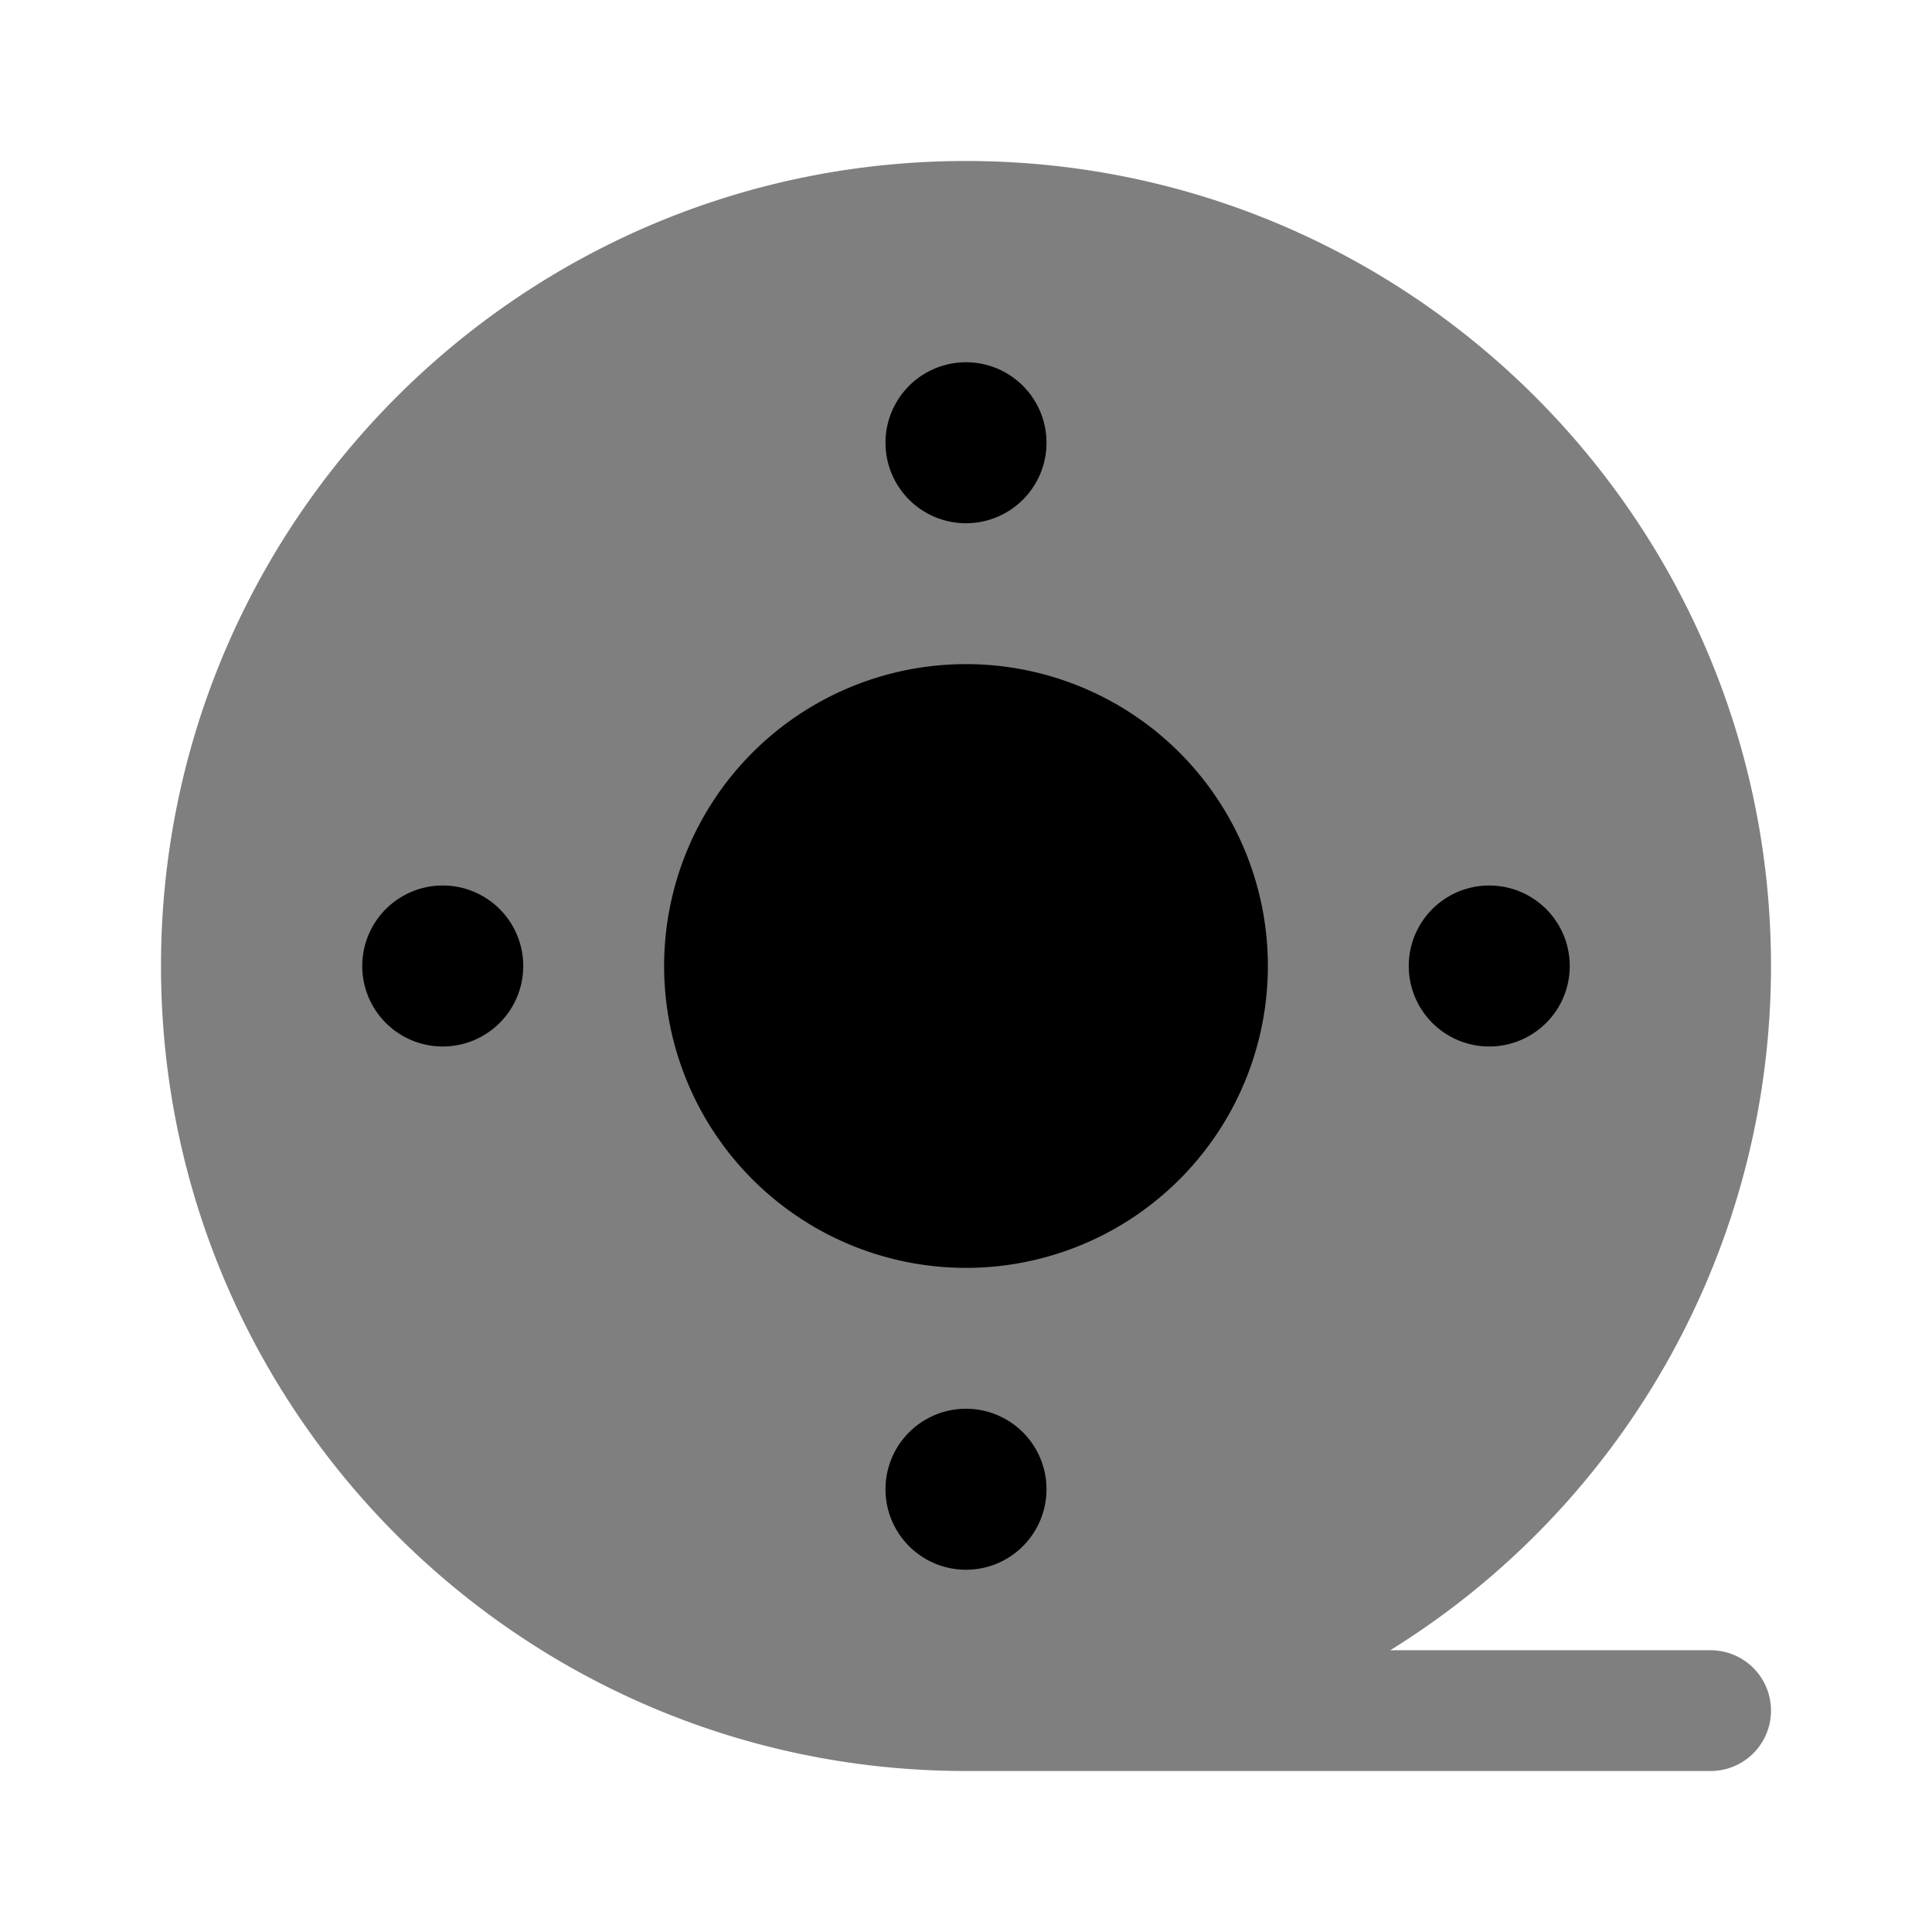 <svg xmlns="http://www.w3.org/2000/svg" width="1em" height="1em" viewBox="0 0 24 24"><path fill="currentColor" d="M2 12c0 5.523 4.477 10 10 10h9.25a.75.75 0 0 0 0-1.5h-3.98A9.993 9.993 0 0 0 22 12c0-5.523-4.477-10-10-10S2 6.477 2 12" opacity=".5"/><path fill="currentColor" fill-rule="evenodd" d="M12 15.75a3.75 3.75 0 1 1 0-7.5a3.75 3.75 0 0 1 0 7.5" clip-rule="evenodd"/><path fill="currentColor" d="M5.5 13a1 1 0 1 0 0-2a1 1 0 0 0 0 2M12 4.5a1 1 0 1 1 0 2a1 1 0 0 1 0-2m1 14a1 1 0 1 0-2 0a1 1 0 0 0 2 0m5.5-5.5a1 1 0 1 0 0-2a1 1 0 0 0 0 2"/></svg>